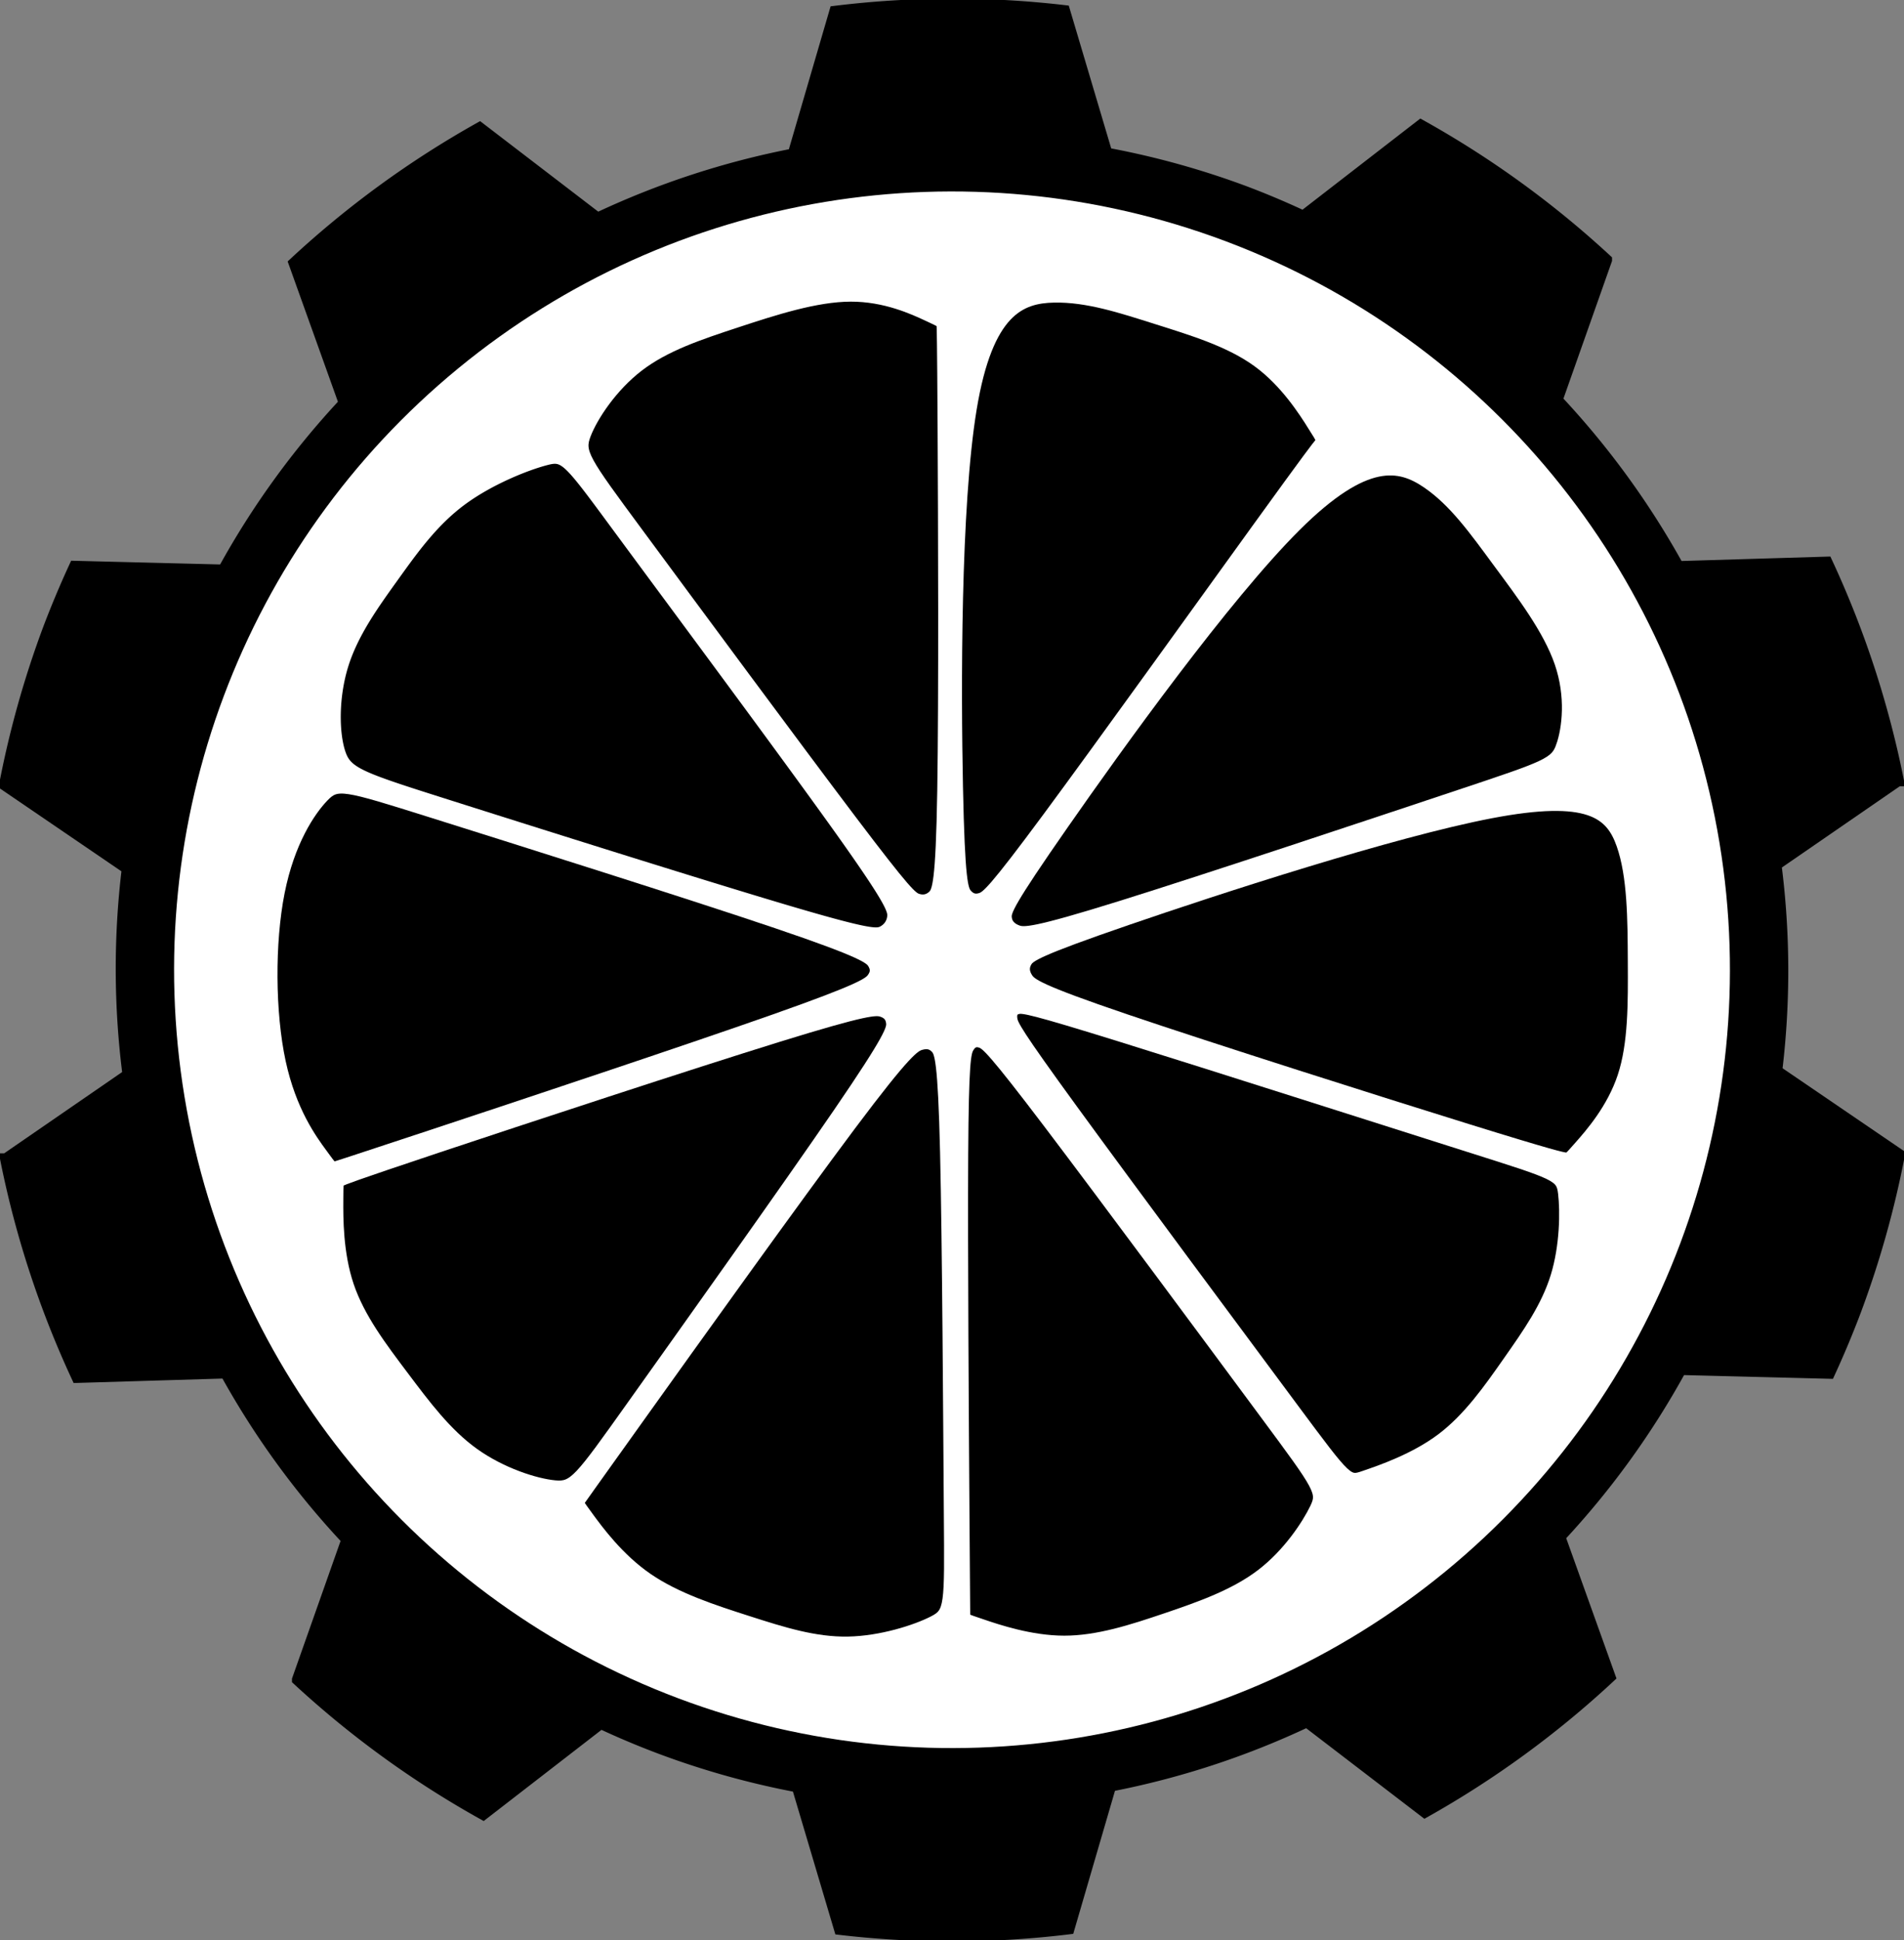     <svg
      xmlns="http://www.w3.org/2000/svg"
      width="616.821"
      height="628.194"
      version="1.1"
      viewBox="0 0 163.2 166.21"
    >
      <rect x="0" y="0" width="163.2" height="166.21" fill="#808080" stroke="none"/>
      <g
        fill="#000000"
        fillOpacity="1"
        stroke="#000"
        strokeDasharray="none"
        strokeOpacity="1"
        transform="translate(-23.403 -17.154)"
      >
        <path
          strokeWidth="0.765"
          d="M182.463 129.351a82.75 82.75 0 003.718-13.268l-10.517-7.168a71.22 71.22 0 00-.062-17.68l10.488-7.222a82.75 82.75 0 00-6.112-18.67l-12.731.382a71.22 71.22 0 00-10.407-14.302l4.238-12.001a82.75 82.75 0 00-15.888-11.516l-10.078 7.795a71.22 71.22 0 00-5.05-2.13 71.22 71.22 0 00-11.806-3.268l-3.63-12.212a82.75 82.75 0 00-19.641.06l-3.57 12.222a71.22 71.22 0 00-16.796 5.496l-10.106-7.74a82.75 82.75 0 00-15.872 11.564l4.3 11.997a71.22 71.22 0 00-10.379 14.33L29.817 65.7a82.75 82.75 0 00-2.273 5.422 82.75 82.75 0 00-3.718 13.269l10.517 7.168a71.22 71.22 0 00.062 17.68l-10.488 7.222a82.75 82.75 0 006.112 18.67l12.731-.382a71.22 71.22 0 0010.407 14.302l-4.238 12.001a82.75 82.75 0 0015.888 11.516l10.077-7.795a71.22 71.22 0 005.051 2.13 71.22 71.22 0 0011.817 3.308l3.629 12.21a82.75 82.75 0 0019.616-.046l3.57-12.23a71.22 71.22 0 0016.846-5.513l10.113 7.745a82.75 82.75 0 0015.841-11.564l-4.3-11.996a71.22 71.22 0 0010.382-14.363l12.737.322a82.75 82.75 0 002.267-5.424z"
        ></path>
        <circle
          cx="56.883"
          cy="-133.557"
          r="68.993"
          strokeWidth="0.762"
          transform="rotate(110.6)"
        ></circle>
      </g>
      <g display="inline" transform="translate(-23.403 -17.154)">
        <circle
          cx="56.883"
          cy="-133.557"
          r="67.179"
          fill="#FFFFFF"
          fillOpacity="1"
          stroke="#000000"
          strokeDasharray="none"
          strokeOpacity="1"
          strokeWidth="2.765"
          transform="rotate(110.6)"
        ></circle>
      </g>
      <g
        fill="#000000"
        stroke="#FFFFFFF"
        strokeDasharray="none"
        strokeLinecap="butt"
        strokeLinejoin="miter"
        strokeOpacity="1"
        strokeWidth="0.765"
        transform="translate(-23.403 -17.154)"
      >
        <path d="M140.355 143.648c1.441-.493 4.324-1.478 6.64-3.222 2.315-1.745 4.062-4.247 5.734-6.631 1.672-2.384 3.268-4.648 4.076-7.272.808-2.624.829-5.607.647-7.14-.18-1.535-.564-1.62-8.073-4-7.51-2.38-22.144-7.055-29.84-9.448-7.694-2.393-8.45-2.504-8.902-2.396-.453.108-.604.434-.528.93.076.496.38 1.162 5.218 7.803 4.839 6.64 14.213 19.254 18.9 25.561 4.687 6.308 4.687 6.308 6.128 5.815z"></path>
        <path
          fillOpacity="1"
          d="M107.483 156.34c1.416.481 4.247 1.441 7.131 1.445 2.885.004 5.821-.95 8.767-1.948 2.946-.998 5.9-2.042 8.19-3.8 2.29-1.76 3.913-4.234 4.594-5.648.68-1.413.419-1.766-4.247-8.065-4.665-6.299-13.734-18.544-18.558-24.902-4.824-6.357-5.405-6.826-5.87-6.987-.465-.162-.814-.017-1.086.437-.272.453-.466 1.216-.512 9.178-.047 7.963.055 23.126.109 30.96.054 7.836.06 8.344.063 8.597.003.254.003.254 1.42.734z"
        ></path>
        <path d="M73.775 147.119c.872 1.189 2.615 3.568 5.09 5.276 2.475 1.708 5.683 2.745 8.655 3.698 2.972.953 5.71 1.82 8.572 1.77 2.863-.051 5.853-1.022 7.33-1.78 1.476-.757 1.44-1.302 1.382-9.175-.058-7.873-.137-23.073-.323-31.004-.187-7.932-.48-8.594-.83-8.973-.35-.378-.757-.473-1.317-.32-.56.154-1.274.555-6.029 6.897-4.754 6.343-13.548 18.627-18.122 25.021-4.573 6.394-4.927 6.897-5.103 7.149-.176.251-.176.251.695 1.44z"></path>
        <path d="M52.329 119.943c-.009 1.533-.026 4.6.915 7.38.94 2.781 2.839 5.277 4.702 7.751 1.864 2.475 3.692 4.93 6.06 6.622 2.367 1.693 5.274 2.624 6.943 2.78 1.67.157 2.102-.463 6.674-6.884 4.573-6.42 13.286-18.643 17.714-25.112 4.429-6.47 4.573-7.185 4.516-7.699-.057-.514-.315-.827-.84-1-.527-.171-1.322-.202-8.88 2.138-7.56 2.34-21.882 7.05-29.308 9.526-7.427 2.477-7.957 2.72-8.222 2.842-.265.122-.266.122-.274 1.656z"></path>
        <path d="M50.98 116.024c-.891-1.215-2.673-3.646-3.583-7.87-.911-4.226-.95-10.246-.09-14.574.86-4.329 2.62-6.965 3.799-8.192 1.179-1.227 1.776-1.045 9.325 1.329 7.549 2.374 22.048 6.94 29.557 9.482 7.51 2.541 8.029 3.058 8.285 3.5.257.444.25.813-.055 1.25-.306.437-.91.943-8.442 3.597s-21.99 7.456-29.461 9.93c-7.472 2.474-7.958 2.618-8.201 2.69-.243.073-.243.073-1.134-1.142z"></path>
        <path d="M70.185 56.517c-1.684.438-4.85 1.688-7.273 3.49-2.424 1.803-4.107 4.157-5.822 6.546-1.715 2.39-3.462 4.812-4.317 7.56-.855 2.75-.82 5.824-.254 7.548.567 1.723 1.664 2.095 9.196 4.483 7.53 2.389 21.496 6.792 28.818 8.968 7.323 2.175 8.003 2.123 8.505 1.878a1.59 1.59 0 00.905-1.268c.078-.585-.094-1.315-4.747-7.822-4.654-6.507-13.789-18.79-18.457-25.118-4.669-6.329-4.87-6.703-6.554-6.265z"></path>
        <path d="M102.95 44.183c-1.216-.566-3.65-1.699-6.645-1.687-2.996.013-6.553 1.169-9.782 2.23-3.229 1.063-6.13 2.03-8.412 3.78-2.282 1.75-3.945 4.282-4.552 5.853-.606 1.572-.157 2.184 4.516 8.508 4.672 6.325 13.567 18.36 18.269 24.576 4.702 6.216 5.21 6.61 5.699 6.768.489.157.96.076 1.353-.301.395-.377.713-1.05.843-9s.073-23.173.03-31.08c-.044-7.906-.073-8.493-.087-8.787-.014-.294-.015-.294-1.231-.86z"></path>
        <path d="M135.989 53.62c-.795-1.256-2.383-3.768-4.779-5.507-2.395-1.739-5.596-2.705-8.646-3.669-3.05-.963-5.948-1.925-8.82-1.866-2.872.06-5.717 1.139-7.116 9.552-1.399 8.412-1.352 24.158-1.186 32.369.167 8.21.453 8.887.797 9.286.345.4.747.52 1.246.356.498-.164 1.092-.614 5.746-6.905s13.367-18.423 17.97-24.79c4.601-6.367 5.092-6.968 5.337-7.269.245-.3.245-.3-.55-1.557z"></path>
        <path d="M157.283 81.064c.518-1.494.85-4.248-.134-7.13-.983-2.884-3.281-5.896-5.302-8.633-2.02-2.738-3.763-5.2-6.097-6.795-2.334-1.593-5.257-2.318-11.307 3.703-6.05 6.021-15.226 18.787-19.93 25.535-4.705 6.748-4.939 7.478-4.885 8.027.053.55.393.92.964 1.133.57.213 1.37.268 8.868-2.071 7.5-2.34 21.696-7.073 29.148-9.557 7.451-2.484 8.157-2.718 8.675-4.212z"></path>
        <path
          fillOpacity="1"
          d="M158.816 115.374c.935-1.061 2.806-3.185 3.73-5.984.925-2.799.902-6.274.884-9.875-.018-3.601-.032-7.33-.98-10.02-.947-2.69-2.828-4.343-11.257-2.732-8.428 1.61-23.402 6.485-31.183 9.159-7.78 2.674-8.366 3.147-8.643 3.616-.276.47-.243.936.08 1.431.324.495.939 1.019 8.408 3.554 7.47 2.534 21.795 7.08 29.275 9.4 7.48 2.322 8.115 2.417 8.433 2.465.318.048.318.048 1.253-1.014z"
        ></path>
      </g>
    </svg>